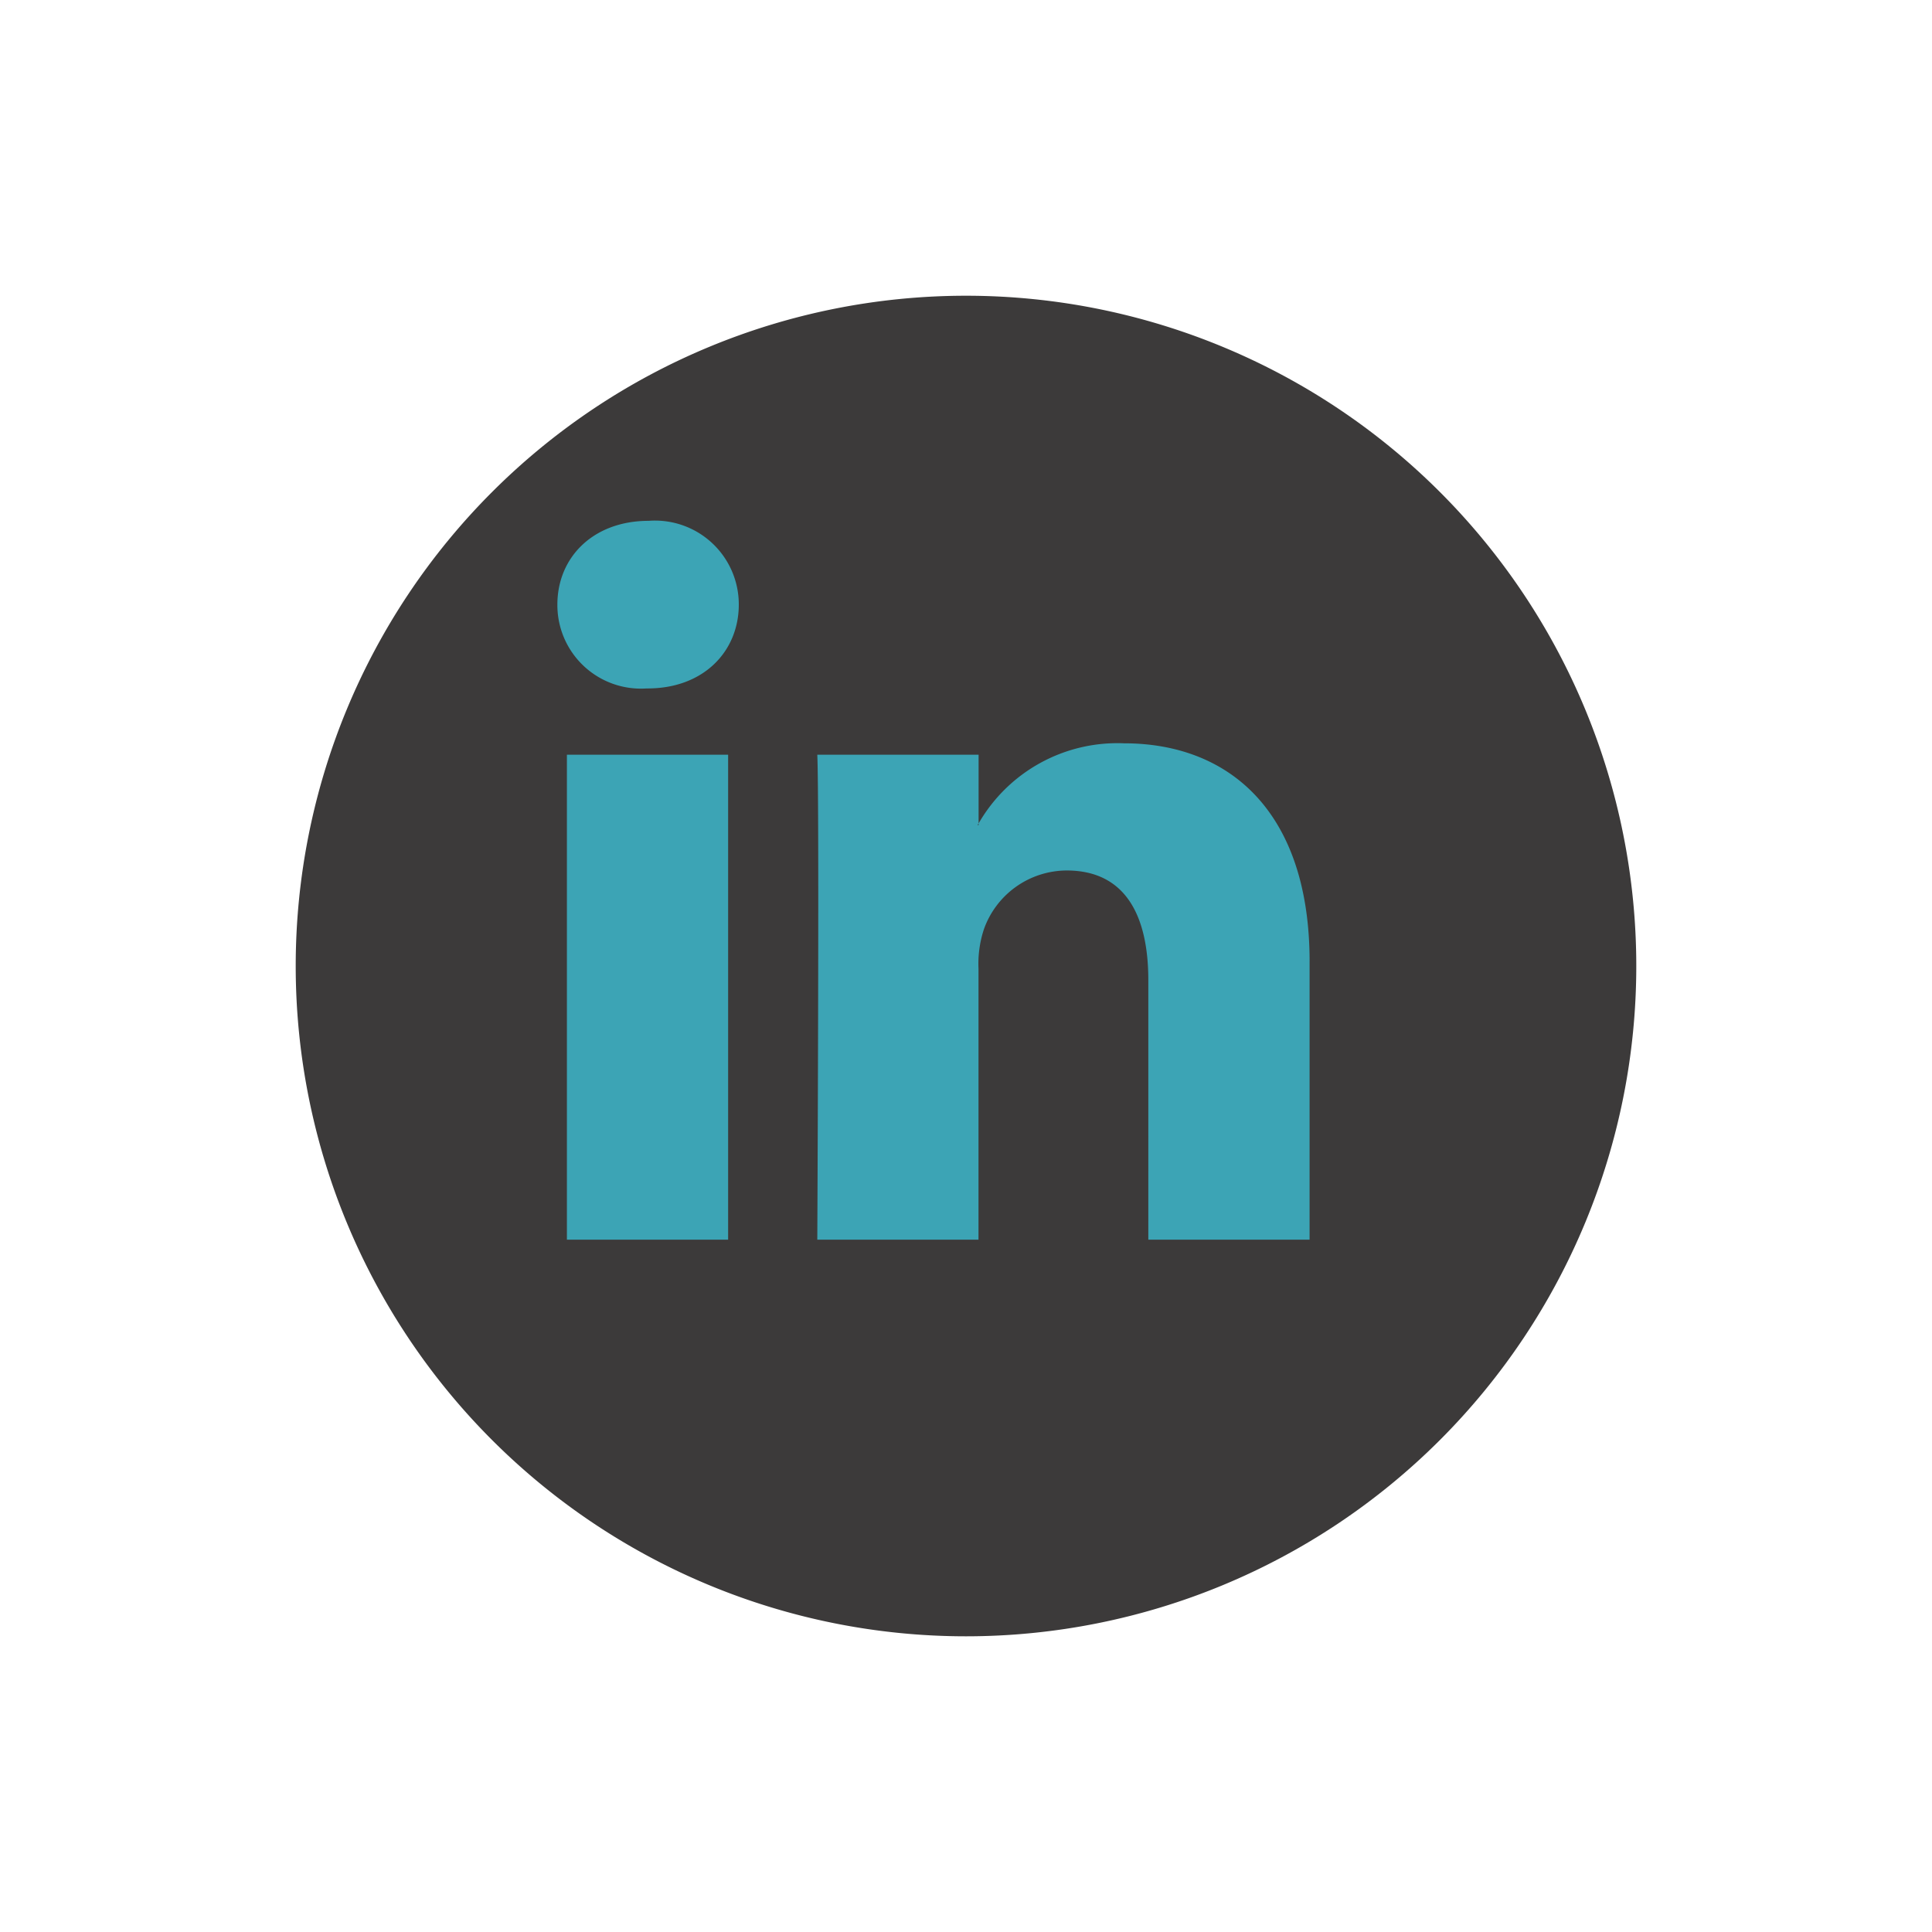 <svg xmlns="http://www.w3.org/2000/svg" xmlns:xlink="http://www.w3.org/1999/xlink" width="98" height="98" viewBox="0 0 98 98">
  <defs>
    <filter id="Path_58" x="0" y="0" width="98" height="98" filterUnits="userSpaceOnUse">
      <feOffset dx="3" dy="3" input="SourceAlpha"/>
      <feGaussianBlur stdDeviation="5" result="blur"/>
      <feFlood flood-opacity="0.102"/>
      <feComposite operator="in" in2="blur"/>
      <feComposite in="SourceGraphic"/>
    </filter>
  </defs>
  <g id="linkedin" transform="translate(12 12.001)">
    <g transform="matrix(1, 0, 0, 1, -12, -12)" filter="url(#Path_58)">
      <path id="Path_58-2" data-name="Path 58" d="M34,0A34,34,0,1,1,0,34,34,34,0,0,1,34,0Z" transform="translate(12 12)" fill="#3c3a3a"/>
    </g>
    <g id="Group_27" data-name="Group 27" transform="translate(16.27 14.418)">
      <path id="Path_55" data-name="Path 55" d="M65.226,46.323V60.432h-8.18V47.268c0-3.305-1.181-5.563-4.143-5.563a4.475,4.475,0,0,0-4.2,2.991,5.6,5.6,0,0,0-.271,1.994V60.432H40.255s.11-22.3,0-24.6h8.182v3.486c-.016.027-.04.054-.054.081h.054v-.081a8.122,8.122,0,0,1,7.373-4.064c5.382,0,9.417,3.516,9.417,11.072ZM31.7,23.969c-2.8,0-4.629,1.837-4.629,4.25a4.237,4.237,0,0,0,4.522,4.252h.053c2.853,0,4.627-1.89,4.627-4.252a4.25,4.25,0,0,0-4.573-4.25ZM27.554,60.432h8.178v-24.6H27.554Z" transform="translate(-27.068 -23.969)" fill="#3ca4b5"/>
    </g>
  </g>
</svg>
